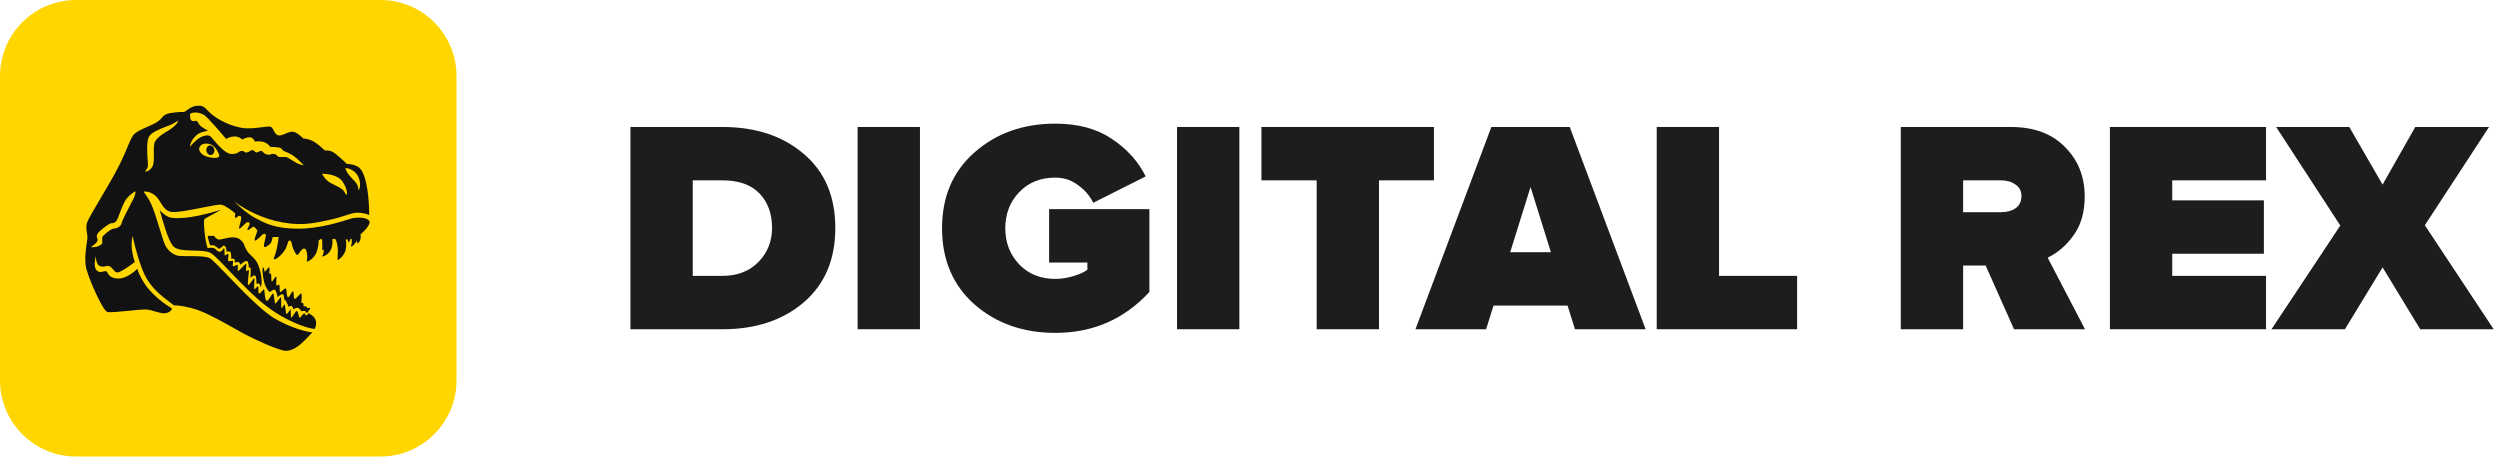 <svg width="230" height="42" viewBox="0 0 230 42" fill="none" xmlns="http://www.w3.org/2000/svg">
<path d="M0 7C0 3.134 3.134 0 7 0H35C38.866 0 42 3.134 42 7V35C42 38.866 38.866 42 35 42H7C3.134 42 0 38.866 0 35V7Z" fill="#FFD600"/>
<path fill-rule="evenodd" clip-rule="evenodd" d="M13.214 17.631C13.355 17.595 13.751 17.605 14.205 17.932C14.443 18.103 14.602 18.361 14.762 18.619C14.985 18.979 15.208 19.34 15.644 19.473C16.08 19.606 17.438 19.335 18.595 19.105C19.425 18.939 20.152 18.794 20.36 18.835C20.756 18.912 21.387 19.404 21.654 19.641C21.625 19.753 21.586 19.99 21.654 20.038C21.687 20.062 21.739 20.022 21.802 19.974C21.899 19.899 22.02 19.806 22.137 19.894C22.252 19.98 22.153 20.334 22.072 20.625C22.017 20.823 21.97 20.991 22.004 21.025C22.049 21.07 22.218 20.907 22.389 20.741C22.54 20.595 22.692 20.447 22.766 20.435C22.923 20.411 22.959 20.532 22.971 20.616C22.977 20.652 22.927 20.745 22.875 20.846C22.803 20.984 22.724 21.135 22.766 21.169C22.807 21.204 22.958 21.094 23.094 20.995C23.197 20.92 23.291 20.851 23.322 20.857C23.395 20.869 23.661 21.121 23.673 21.218C23.677 21.252 23.634 21.367 23.584 21.505V21.505C23.49 21.757 23.369 22.086 23.455 22.132C23.528 22.172 23.726 21.982 23.915 21.802C24.072 21.651 24.223 21.506 24.289 21.506C24.434 21.506 24.459 21.591 24.459 21.699C24.459 21.737 24.431 21.852 24.398 21.992C24.334 22.258 24.25 22.611 24.289 22.698C24.35 22.83 24.749 22.554 24.882 22.397C24.988 22.272 25.063 21.952 25.087 21.807H25.632C25.623 21.932 25.581 22.31 25.474 22.83C25.404 23.176 25.316 23.412 25.256 23.573C25.204 23.714 25.174 23.796 25.196 23.841C25.245 23.938 25.68 23.709 26.103 23.155C26.322 22.869 26.398 22.606 26.453 22.418C26.504 22.242 26.536 22.132 26.647 22.132C26.787 22.132 26.815 22.271 26.854 22.463C26.878 22.587 26.908 22.733 26.974 22.878C27.143 23.252 27.276 23.492 27.373 23.456C27.403 23.445 27.456 23.372 27.521 23.282C27.662 23.085 27.864 22.804 28.038 22.878C28.292 22.987 28.304 23.829 28.219 24.01C28.134 24.19 28.872 23.865 29.114 23.227C29.307 22.717 29.323 22.285 29.307 22.132C29.376 22.072 29.53 21.959 29.598 21.988C29.665 22.017 29.658 22.682 29.646 23.011C29.67 23.023 29.731 23.03 29.779 22.963C29.839 22.878 29.743 23.444 29.646 23.564C29.549 23.685 30.214 23.492 30.444 22.963C30.628 22.539 30.601 22.16 30.565 22.024C30.641 21.988 30.809 21.937 30.867 22.024C30.94 22.132 31.036 22.421 31.073 22.878C31.091 23.108 31.076 23.356 31.063 23.552V23.552C31.051 23.746 31.043 23.89 31.073 23.913C31.133 23.962 31.713 23.48 31.81 22.963C31.888 22.549 31.843 22.164 31.81 22.024H31.955C31.988 22.072 32.05 22.188 32.04 22.265C32.028 22.361 32.149 22.241 32.185 22.132L32.233 21.988H32.354C32.374 22.104 32.388 22.404 32.282 22.674C32.334 22.682 32.483 22.638 32.657 22.397C32.786 22.218 32.83 22.152 32.839 22.135C32.851 22.173 32.866 22.262 32.838 22.337C32.802 22.433 33.068 22.361 33.152 22.024C33.22 21.754 33.181 21.615 33.152 21.579C33.507 21.282 34.166 20.613 33.962 20.315C33.709 19.942 32.717 20.002 32.415 20.074C32.368 20.085 32.272 20.116 32.134 20.16C31.381 20.401 29.39 21.037 27.47 21.037C25.356 21.037 24.465 20.569 23.641 20.135L23.641 20.135C23.579 20.103 23.517 20.07 23.455 20.038C22.749 19.672 21.879 18.867 21.532 18.51C22.032 18.923 23.506 19.872 25.305 20.315C27.432 20.839 28.672 20.576 30.018 20.292C30.095 20.276 30.172 20.259 30.25 20.243C30.922 20.102 31.412 19.943 31.808 19.815C32.259 19.669 32.587 19.562 32.923 19.569C33.426 19.578 33.825 19.717 33.962 19.785C33.975 18.666 33.822 16.24 33.116 15.489C32.807 15.162 32.181 15.08 31.907 15.08C31.589 14.767 30.877 14.105 30.577 13.96C30.277 13.816 30.001 13.828 29.9 13.852C29.682 13.643 29.162 13.181 28.824 12.998C28.485 12.815 28.062 12.745 27.893 12.733C27.715 12.54 27.273 12.148 26.925 12.119C26.718 12.102 26.489 12.199 26.265 12.294C26.019 12.399 25.78 12.501 25.583 12.444C25.372 12.383 25.276 12.192 25.185 12.012C25.114 11.871 25.047 11.737 24.93 11.674C24.817 11.612 24.495 11.653 24.084 11.706C23.529 11.777 22.812 11.868 22.222 11.758C21.194 11.565 20.311 11.132 19.683 10.675C19.37 10.447 19.126 10.193 18.934 9.993C18.741 9.792 18.53 9.731 18.426 9.725C17.655 9.68 17.376 10.057 16.957 10.298C16.55 10.286 15.717 10.35 15.33 10.494C15.116 10.574 15.022 10.682 14.908 10.815C14.765 10.981 14.588 11.186 14.096 11.421C13.833 11.546 13.614 11.643 13.425 11.727C12.978 11.924 12.694 12.05 12.379 12.312C12.16 12.495 11.99 12.901 11.73 13.522C11.461 14.164 11.096 15.036 10.481 16.127C10.027 16.932 9.583 17.682 9.198 18.333C8.558 19.414 8.081 20.221 7.99 20.544C7.905 20.847 7.953 21.142 7.997 21.416C8.029 21.61 8.059 21.794 8.039 21.964C8.03 22.037 8.015 22.135 7.997 22.251L7.997 22.252C7.916 22.79 7.774 23.73 7.893 24.491C8.039 25.418 9.453 28.595 9.876 28.703C10.109 28.763 11.018 28.674 11.878 28.589C12.581 28.519 13.252 28.453 13.492 28.475C13.74 28.497 14.001 28.575 14.258 28.651C14.553 28.738 14.842 28.824 15.1 28.824C15.584 28.824 15.886 28.451 15.801 28.367C15.784 28.349 15.735 28.319 15.659 28.272C15.361 28.087 14.649 27.645 13.794 26.73C13.153 26.044 12.678 24.993 12.633 24.72C12.327 25.045 11.53 25.68 10.795 25.623C10.174 25.574 10.017 25.305 9.91 25.121C9.858 25.033 9.818 24.964 9.743 24.948C9.665 24.932 9.581 24.955 9.492 24.98C9.321 25.028 9.127 25.082 8.897 24.876C8.617 24.626 8.724 23.89 8.812 23.552C8.812 23.821 8.892 24.385 9.211 24.491C9.423 24.561 9.567 24.527 9.699 24.495C9.815 24.466 9.922 24.44 10.058 24.491C10.19 24.541 10.292 24.66 10.393 24.777C10.513 24.918 10.631 25.056 10.795 25.069C11.037 25.088 11.964 24.451 12.416 24.094C12.331 23.946 12.205 23.43 12.137 22.987C12.07 22.544 12.133 21.956 12.186 21.699C12.205 21.775 12.225 21.856 12.246 21.943L12.246 21.943C12.465 22.834 12.812 24.243 13.31 25.286C13.881 26.478 14.839 27.206 15.569 27.76C15.723 27.877 15.867 27.986 15.995 28.09C16.301 28.086 17.17 28.167 18.195 28.523C19.153 28.856 20.637 29.692 21.679 30.279C22.032 30.479 22.334 30.649 22.548 30.762C23.395 31.207 25.753 32.314 26.357 32.278C27.179 32.229 27.843 31.523 28.38 30.952C28.507 30.817 28.626 30.69 28.739 30.581C28.239 30.533 26.855 30.215 25.317 29.329C24.12 28.64 22.304 26.756 20.961 25.363C20.147 24.518 19.507 23.854 19.284 23.745C18.908 23.562 18.042 23.563 17.335 23.563C16.927 23.563 16.571 23.564 16.394 23.528C15.91 23.432 15.426 23.059 15.172 22.493C15.06 22.243 14.88 21.661 14.682 21.018C14.433 20.21 14.154 19.305 13.939 18.835C13.682 18.273 13.46 17.976 13.328 17.799C13.273 17.726 13.234 17.673 13.214 17.631ZM14.689 19.304C14.927 20.195 15.472 22.161 15.946 22.662C16.28 23.015 17.079 23.035 17.847 23.054C18.441 23.069 19.017 23.084 19.344 23.252C19.667 23.418 20.29 24.072 21.075 24.897C22.111 25.984 23.429 27.368 24.713 28.318C26.176 29.402 27.953 30.148 28.945 30.268C29.017 30.152 29.14 29.835 29.053 29.498C28.966 29.161 28.646 28.948 28.497 28.884C28.465 28.84 28.388 28.778 28.34 28.884C28.292 28.99 28.167 29.017 28.11 29.017C28.11 28.96 28.088 28.846 28.002 28.836C27.914 28.826 27.731 29.065 27.651 29.185C27.639 29.209 27.602 29.25 27.554 29.221C27.529 29.206 27.502 29.103 27.471 28.985C27.427 28.818 27.376 28.621 27.312 28.607C27.253 28.594 27.12 28.791 27.003 28.965C26.906 29.109 26.82 29.237 26.792 29.221C26.755 29.199 26.755 28.924 26.754 28.709V28.709C26.754 28.572 26.753 28.46 26.744 28.451C26.735 28.442 26.686 28.51 26.626 28.596L26.626 28.596C26.529 28.733 26.402 28.914 26.357 28.884C26.319 28.859 26.288 28.631 26.259 28.413C26.231 28.21 26.205 28.017 26.176 28.006C26.147 27.994 26.101 28.077 26.053 28.164C26.001 28.257 25.947 28.355 25.91 28.343C25.87 28.329 25.87 28.039 25.87 27.774C25.871 27.558 25.871 27.36 25.849 27.344C25.826 27.326 25.716 27.471 25.601 27.621C25.477 27.783 25.349 27.952 25.317 27.933C25.291 27.918 25.269 27.742 25.245 27.548C25.213 27.297 25.178 27.015 25.124 26.995C25.083 26.98 25.003 27.109 24.91 27.258C24.78 27.468 24.625 27.718 24.519 27.669C24.408 27.617 24.374 27.249 24.348 26.963C24.331 26.783 24.317 26.635 24.289 26.622C24.258 26.606 24.181 26.694 24.098 26.79C23.988 26.916 23.866 27.056 23.818 26.995C23.77 26.933 23.768 26.742 23.767 26.581C23.767 26.459 23.766 26.353 23.745 26.333C23.724 26.311 23.663 26.377 23.596 26.449C23.516 26.536 23.428 26.632 23.395 26.585C23.364 26.543 23.38 26.297 23.395 26.059C23.41 25.828 23.424 25.604 23.395 25.586C23.37 25.572 23.285 25.692 23.187 25.831C23.048 26.029 22.883 26.264 22.826 26.2C22.773 26.14 22.816 25.768 22.854 25.431C22.885 25.157 22.914 24.907 22.887 24.864C22.854 24.811 22.799 24.853 22.748 24.891C22.706 24.922 22.667 24.952 22.645 24.924C22.622 24.896 22.635 24.751 22.648 24.604C22.662 24.444 22.677 24.281 22.645 24.263C22.616 24.245 22.461 24.406 22.298 24.573C22.117 24.76 21.927 24.956 21.895 24.924C21.861 24.891 21.869 24.727 21.877 24.584C21.882 24.473 21.887 24.375 21.871 24.359C21.856 24.344 21.791 24.373 21.715 24.408C21.61 24.456 21.485 24.514 21.436 24.479C21.39 24.447 21.411 24.331 21.431 24.222C21.448 24.128 21.464 24.038 21.436 24.01C21.407 23.981 21.33 23.996 21.247 24.012C21.155 24.029 21.057 24.048 21.013 24.01C20.965 23.969 20.986 23.786 21.006 23.624C21.02 23.499 21.034 23.386 21.013 23.36C20.989 23.33 20.915 23.377 20.841 23.423C20.767 23.47 20.692 23.517 20.674 23.48C20.657 23.447 20.656 23.315 20.655 23.179C20.653 23.021 20.652 22.856 20.626 22.83C20.609 22.814 20.581 22.853 20.54 22.909C20.463 23.017 20.341 23.187 20.166 23.155C20.024 23.13 19.964 23.062 19.903 22.992C19.85 22.932 19.795 22.869 19.683 22.83C19.489 22.763 19.215 22.802 19.102 22.83C19.046 22.67 18.913 22.18 18.836 21.506C18.739 20.664 18.764 20.207 18.8 20.159C18.829 20.12 19.852 19.565 20.36 19.292C19.267 19.621 17.228 20.207 15.789 20.038C15.349 19.987 14.786 19.485 14.689 19.304ZM19.102 21.699C19.118 21.791 19.163 22.022 19.211 22.204C19.259 22.387 19.32 22.521 19.344 22.566C19.433 22.554 19.637 22.544 19.743 22.602C19.849 22.66 20.045 22.818 20.13 22.891C20.259 22.86 20.355 22.771 20.433 22.699C20.509 22.628 20.569 22.573 20.626 22.602C20.795 22.686 20.816 22.866 20.832 23.015C20.838 23.067 20.844 23.116 20.855 23.155C20.932 23.139 21.148 23.095 21.206 23.191C21.264 23.288 21.279 23.641 21.279 23.805C21.363 23.797 21.54 23.793 21.569 23.841C21.598 23.89 21.613 24.07 21.617 24.154C21.734 24.118 21.977 24.068 22.016 24.154C22.055 24.241 22.097 24.327 22.113 24.359C22.258 24.222 22.582 23.962 22.718 24.01C22.853 24.058 22.887 24.447 22.887 24.636C22.915 24.612 22.986 24.578 23.044 24.636C23.084 24.675 23.069 24.99 23.056 25.266C23.05 25.39 23.044 25.507 23.044 25.586C23.1 25.518 23.32 25.288 23.455 25.346C23.59 25.404 23.6 25.883 23.588 26.116C23.64 26.088 23.767 26.049 23.854 26.116C23.941 26.183 23.979 26.377 23.987 26.465C24.12 26.116 24.12 25.365 23.782 24.431C23.63 24.012 23.395 23.788 23.162 23.565C23.005 23.416 22.849 23.267 22.718 23.059C22.589 22.856 22.535 22.713 22.489 22.59C22.417 22.402 22.365 22.264 22.089 22.036C21.692 21.708 21.052 21.856 20.592 21.963C20.394 22.009 20.228 22.047 20.13 22.036C19.929 22.014 19.751 21.791 19.683 21.699H19.102ZM24.289 25.899C24.164 25.351 24.116 24.804 24.169 24.599C24.286 24.623 24.302 24.753 24.315 24.861C24.322 24.919 24.329 24.971 24.35 24.997C24.367 25.018 24.442 24.926 24.524 24.825C24.626 24.7 24.74 24.56 24.773 24.599C24.821 24.657 24.793 25.017 24.773 25.189C24.809 25.169 24.892 25.141 24.93 25.189C24.952 25.216 24.954 25.35 24.957 25.494C24.96 25.672 24.963 25.866 25.003 25.899C25.039 25.929 25.116 25.808 25.195 25.685C25.276 25.559 25.359 25.43 25.402 25.454C25.446 25.479 25.434 25.679 25.423 25.872C25.413 26.051 25.403 26.225 25.438 26.248C25.477 26.274 25.529 26.249 25.578 26.225C25.622 26.203 25.664 26.183 25.692 26.2C25.722 26.218 25.725 26.372 25.728 26.529C25.731 26.685 25.734 26.844 25.765 26.874C25.793 26.902 25.892 26.815 25.999 26.721C26.121 26.614 26.252 26.499 26.297 26.537C26.335 26.57 26.351 26.72 26.368 26.883C26.389 27.078 26.412 27.291 26.478 27.344C26.541 27.394 26.637 27.234 26.732 27.077C26.818 26.933 26.904 26.791 26.962 26.814C27.021 26.837 27.022 26.984 27.023 27.136C27.025 27.294 27.027 27.457 27.095 27.488C27.168 27.521 27.327 27.352 27.469 27.202C27.586 27.078 27.691 26.967 27.723 26.995C27.781 27.043 27.748 27.6 27.723 27.873C27.768 27.857 27.868 27.847 27.917 27.933C27.945 27.984 27.931 28.027 27.919 28.063C27.906 28.104 27.895 28.136 27.953 28.162C28.004 28.184 28.042 28.186 28.076 28.187C28.115 28.189 28.15 28.19 28.195 28.222C28.23 28.247 28.242 28.28 28.252 28.307C28.266 28.345 28.276 28.371 28.34 28.343C28.427 28.304 28.505 28.326 28.534 28.343C28.521 28.407 28.48 28.54 28.413 28.559C28.372 28.57 28.368 28.601 28.362 28.636C28.356 28.675 28.349 28.72 28.292 28.752C28.205 28.8 28.167 28.772 28.159 28.752C28.155 28.716 28.127 28.636 28.05 28.607C27.973 28.578 27.8 28.619 27.723 28.643C27.667 28.535 27.518 28.318 27.373 28.318C27.228 28.318 27.038 28.407 26.962 28.451C26.958 28.375 26.928 28.21 26.841 28.162C26.754 28.114 26.611 28.182 26.55 28.222C26.486 28.054 26.345 27.736 26.297 27.669C26.248 27.601 26.196 27.604 26.176 27.632C26.162 27.581 26.152 27.51 26.141 27.435C26.118 27.269 26.092 27.087 26.018 27.067C25.912 27.038 25.615 27.251 25.535 27.344C25.503 27.139 25.407 26.715 25.281 26.658C25.178 26.61 25.008 26.733 24.885 26.822H24.885C24.857 26.842 24.831 26.86 24.809 26.874C24.701 26.798 24.415 26.448 24.289 25.899ZM17.496 10.702C17.497 10.818 17.499 10.94 17.579 11.048C17.662 11.161 17.816 11.142 17.941 11.127C18.015 11.117 18.079 11.11 18.111 11.132C18.144 11.156 18.182 11.216 18.228 11.29C18.297 11.401 18.386 11.543 18.51 11.638C18.674 11.763 18.997 11.947 19.138 12.023C19.105 12.031 19.068 12.039 19.029 12.048L19.029 12.048C18.75 12.111 18.344 12.202 18.111 12.408C17.621 12.841 17.53 13.178 17.47 13.515C17.736 13.166 18.27 12.668 18.619 12.552C19.054 12.408 19.199 12.432 19.368 12.552C19.408 12.581 19.496 12.685 19.617 12.828C20.009 13.293 20.745 14.165 21.291 14.165C21.709 14.165 21.82 14.086 21.925 14.012C21.999 13.959 22.071 13.908 22.246 13.888C22.366 13.874 22.424 13.92 22.48 13.963C22.542 14.012 22.602 14.059 22.742 14.021C22.861 13.988 22.932 13.941 22.994 13.9C23.069 13.85 23.13 13.809 23.25 13.816C23.356 13.822 23.39 13.871 23.424 13.919C23.459 13.97 23.495 14.021 23.612 14.021C23.722 14.021 23.78 13.979 23.832 13.941C23.889 13.9 23.94 13.863 24.047 13.888C24.134 13.908 24.175 13.956 24.222 14.01C24.287 14.085 24.362 14.171 24.58 14.213C24.779 14.252 24.855 14.222 24.93 14.193C24.996 14.168 25.061 14.142 25.208 14.165C25.383 14.192 25.434 14.255 25.483 14.315C25.522 14.363 25.559 14.408 25.656 14.43C25.748 14.45 25.872 14.447 25.998 14.444C26.171 14.439 26.349 14.434 26.454 14.49C26.537 14.534 26.625 14.591 26.73 14.659C26.856 14.739 27.006 14.836 27.203 14.947C27.494 15.111 27.824 15.2 27.953 15.224C27.727 14.971 27.182 14.415 26.804 14.213C26.511 14.056 26.409 14.015 26.316 13.978C26.26 13.955 26.206 13.934 26.115 13.888C25.996 13.829 25.965 13.778 25.937 13.732C25.907 13.685 25.881 13.642 25.765 13.599C25.546 13.519 24.865 13.515 24.833 13.515L24.832 13.515H24.834C24.87 13.515 24.749 13.274 24.362 13.106C24.052 12.971 23.612 12.994 23.431 13.022C23.407 12.905 23.288 12.665 23.008 12.636C22.727 12.608 22.415 12.761 22.294 12.841C22.202 12.745 21.929 12.552 21.581 12.552C21.233 12.552 20.92 12.705 20.807 12.781C20.271 12.147 19.124 10.826 18.824 10.615C18.524 10.403 17.888 10.212 17.47 10.482C17.494 10.55 17.495 10.625 17.496 10.702ZM13.298 15.778C13.359 15.762 13.613 15.513 13.613 15.152C13.613 15.105 13.605 15.005 13.595 14.87L13.595 14.87V14.87L13.595 14.87C13.55 14.279 13.454 13.014 13.709 12.564C13.937 12.163 14.786 11.838 15.366 11.616C15.586 11.532 15.768 11.462 15.862 11.409C16.133 11.255 16.345 11.136 16.418 11.096C16.39 11.2 16.229 11.486 15.813 11.794C15.658 11.909 15.489 12.012 15.318 12.116C14.918 12.36 14.512 12.608 14.266 13.022C14.139 13.234 14.146 13.664 14.153 14.109C14.161 14.587 14.168 15.083 14.012 15.344C13.77 15.749 13.435 15.802 13.298 15.778ZM19.368 14.49C18.546 14.355 18.324 13.912 18.316 13.708C18.377 13.25 18.81 13.135 19.284 13.25C19.758 13.366 20.045 13.94 20.154 14.213C20.219 14.362 20.19 14.625 19.368 14.49ZM29.646 15.982C29.658 16.139 30.009 16.62 30.468 16.861C30.571 16.915 30.679 16.968 30.785 17.02V17.02H30.786C31.153 17.201 31.507 17.375 31.629 17.571C31.662 17.625 31.69 17.671 31.714 17.711C31.803 17.86 31.838 17.917 31.895 17.908C31.967 17.896 31.931 17.234 31.435 16.608C31.039 16.108 30.077 15.982 29.646 15.982ZM32.379 16.404C31.992 16.018 31.762 15.621 31.798 15.453C32.084 15.477 32.722 15.681 32.983 16.307C33.244 16.933 33.092 17.378 32.983 17.523C32.983 17.451 32.969 17.268 32.911 17.114C32.838 16.921 32.766 16.789 32.379 16.404ZM8.353 22.746C8.522 22.634 8.88 22.363 8.957 22.18C9.001 22.077 8.973 21.996 8.944 21.911C8.909 21.807 8.871 21.696 8.957 21.531C9.115 21.23 10.046 20.556 10.215 20.544C10.228 20.543 10.242 20.542 10.255 20.541C10.413 20.532 10.58 20.522 10.747 20.267C10.8 20.187 10.884 19.964 10.987 19.691C11.169 19.21 11.41 18.573 11.642 18.281C11.932 17.915 12.311 17.671 12.464 17.595C12.488 17.703 12.413 17.98 12.355 18.125C12.326 18.196 12.176 18.486 11.995 18.834H11.995L11.995 18.834C11.72 19.363 11.374 20.027 11.279 20.267C11.234 20.38 11.208 20.462 11.188 20.525C11.137 20.685 11.122 20.731 10.941 20.869C10.78 20.991 10.687 21 10.585 21.009C10.526 21.015 10.464 21.021 10.384 21.049C10.046 21.169 9.477 21.663 9.417 21.807C9.391 21.869 9.398 21.978 9.406 22.091C9.416 22.244 9.426 22.402 9.357 22.457C8.994 22.746 8.667 22.746 8.353 22.746Z" fill="#121212"/>
<path d="M19.716 13.759C19.758 14 19.631 14.224 19.43 14.259C19.23 14.294 19.033 14.127 18.991 13.886C18.948 13.645 19.076 13.421 19.276 13.386C19.476 13.35 19.673 13.518 19.716 13.759Z" fill="#121212"/>
<path d="M66.488 30.29H58V11.682H66.459C69.525 11.682 72.023 12.509 73.953 14.165C75.884 15.802 76.849 18.071 76.849 20.972C76.849 23.873 75.884 26.152 73.953 27.807C72.023 29.463 69.534 30.29 66.488 30.29ZM66.459 25.38C67.841 25.38 68.948 24.952 69.781 24.097C70.613 23.241 71.029 22.2 71.029 20.972C71.029 19.652 70.641 18.591 69.866 17.792C69.09 16.992 67.964 16.592 66.488 16.592H63.734V25.38H66.459Z" fill="#1D1D1D"/>
<path d="M84.636 30.29H78.902V11.682H84.636V30.29Z" fill="#1D1D1D"/>
<path d="M97.086 30.625C94.133 30.625 91.654 29.751 89.648 28.003C87.661 26.236 86.668 23.901 86.668 21C86.668 18.099 87.661 15.774 89.648 14.025C91.654 12.258 94.133 11.375 97.086 11.375C99.167 11.375 100.899 11.84 102.28 12.77C103.681 13.7 104.722 14.853 105.403 16.229L100.577 18.657C100.274 18.024 99.811 17.485 99.186 17.038C98.581 16.573 97.88 16.341 97.086 16.341C95.723 16.341 94.616 16.787 93.764 17.68C92.913 18.573 92.487 19.68 92.487 21C92.487 22.32 92.913 23.427 93.764 24.32C94.616 25.213 95.723 25.659 97.086 25.659C97.615 25.659 98.164 25.575 98.732 25.408C99.3 25.241 99.735 25.045 100.038 24.822V24.152H96.518V19.242H105.744V26.859C103.435 29.37 100.549 30.625 97.086 30.625Z" fill="#1D1D1D"/>
<path d="M114.021 30.29H108.287V11.682H114.021V30.29Z" fill="#1D1D1D"/>
<path d="M126.868 30.29H121.134V16.592H116.052V11.682H131.921V16.592H126.868V30.29Z" fill="#1D1D1D"/>
<path d="M151.398 30.29H144.898L144.216 28.114H137.404L136.722 30.29H130.222L137.205 11.682H144.415L151.398 30.29ZM142.684 23.204L140.81 17.206L138.936 23.204H142.684Z" fill="#1D1D1D"/>
<path d="M165.335 30.29H152.419V11.682H158.153V25.38H165.335V30.29Z" fill="#1D1D1D"/>
<path d="M191.82 30.29H185.291L182.68 24.431H180.608V30.29H174.873V11.682H184.979C187.118 11.682 188.783 12.296 189.975 13.523C191.186 14.732 191.792 16.248 191.792 18.071C191.792 19.521 191.451 20.712 190.77 21.642C190.108 22.572 189.313 23.26 188.385 23.706L191.82 30.29ZM184.099 19.521C184.629 19.521 185.074 19.401 185.433 19.159C185.793 18.898 185.973 18.526 185.973 18.043C185.973 17.578 185.793 17.224 185.433 16.983C185.074 16.722 184.629 16.592 184.099 16.592H180.608V19.521H184.099Z" fill="#1D1D1D"/>
<path d="M208.476 30.29H194.112V11.682H208.476V16.592H199.846V18.433H208.277V23.343H199.846V25.38H208.476V30.29Z" fill="#1D1D1D"/>
<path d="M229.417 30.29H222.661L219.197 24.599L215.734 30.29H208.978L215.308 20.749L209.404 11.682H216.132L219.197 16.983L222.206 11.682H228.991L223.086 20.721L229.417 30.29Z" fill="#1D1D1D"/>
</svg>
